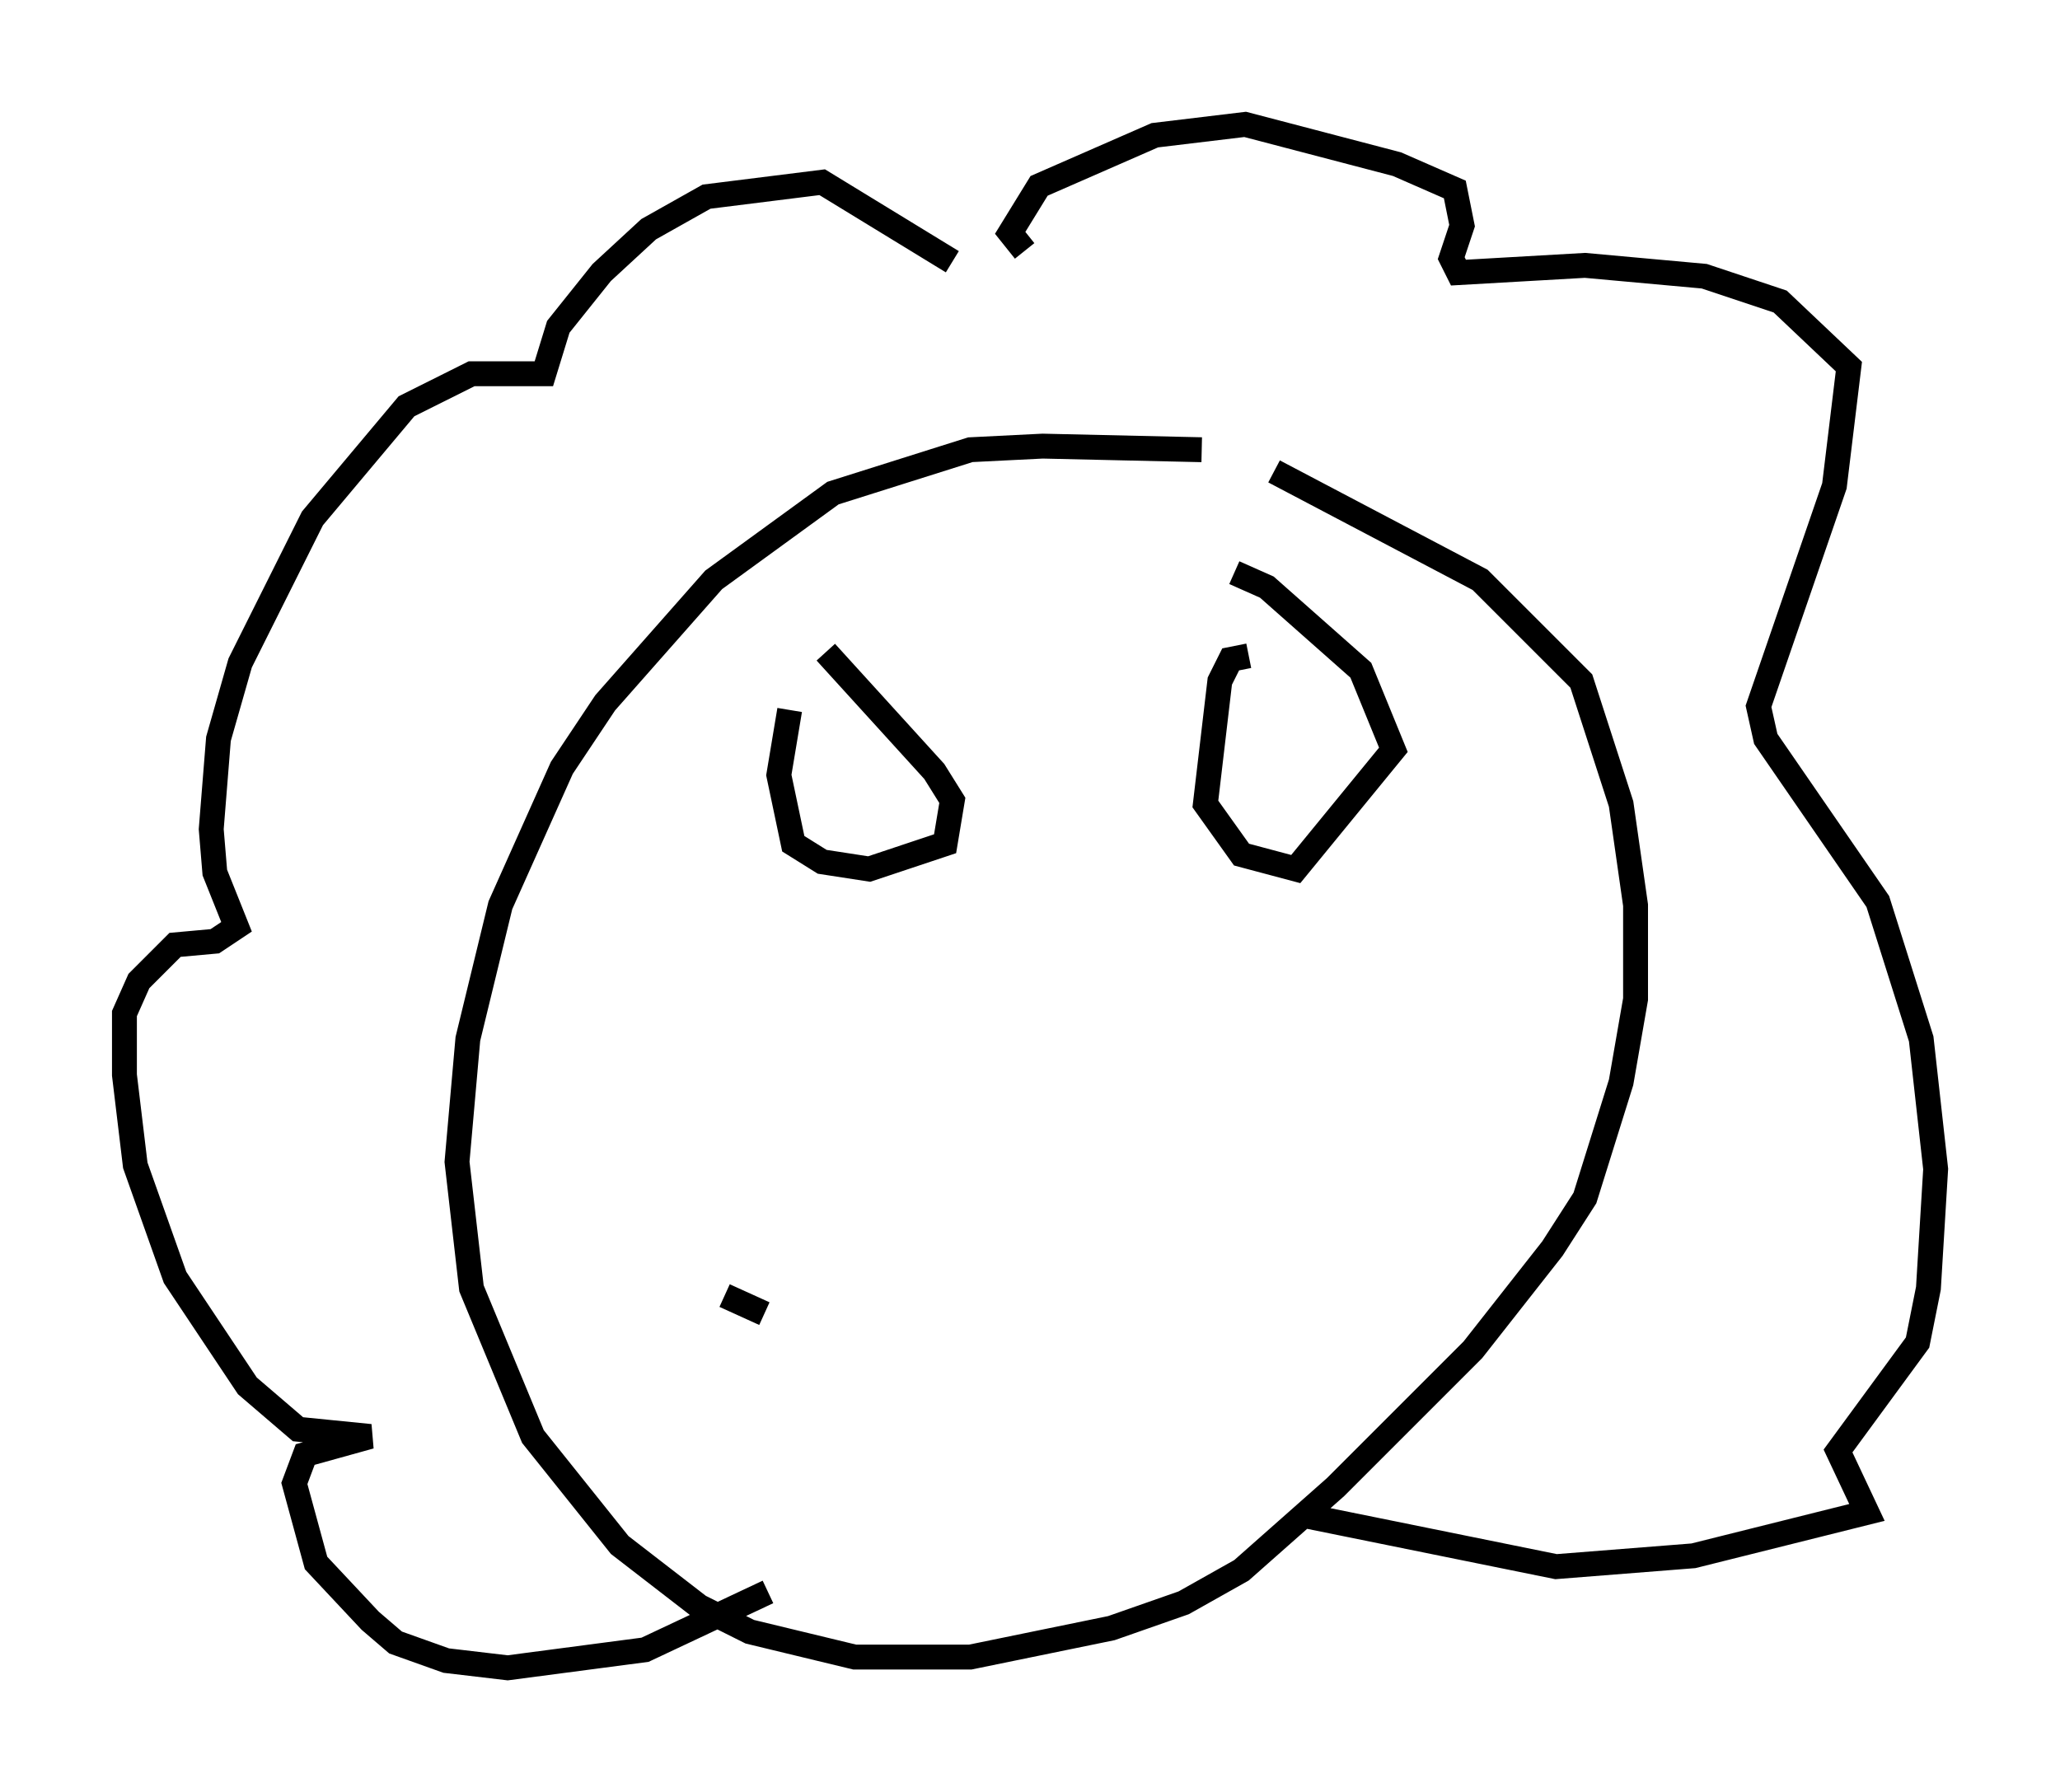<?xml version="1.0" encoding="utf-8" ?>
<svg baseProfile="full" height="72.022" version="1.1" width="82.771" xmlns="http://www.w3.org/2000/svg" xmlns:ev="http://www.w3.org/2001/xml-events" xmlns:xlink="http://www.w3.org/1999/xlink"><defs /><rect fill="white" height="72.022" width="82.771" x="0" y="0" /><path d="M53.95, 18.944 m-5.665, -0.872 l-6.391, -0.145 -2.905, 0.145 l-5.52, 1.743 -4.793, 3.486 l-4.358, 4.939 -1.743, 2.615 l-2.469, 5.52 -1.307, 5.374 l-0.436, 4.939 0.581, 5.084 l2.469, 5.955 3.486, 4.358 l3.196, 2.469 2.034, 1.017 l4.212, 1.017 4.648, 0.0 l5.665, -1.162 2.905, -1.017 l2.324, -1.307 3.777, -3.341 l5.52, -5.52 3.196, -4.067 l1.307, -2.034 1.453, -4.648 l0.581, -3.341 0.0, -3.777 l-0.581, -4.067 -1.598, -4.939 l-4.067, -4.067 -8.279, -4.358 m-12.927, -8.425 l-5.229, -3.196 -4.648, 0.581 l-2.324, 1.307 -1.888, 1.743 l-1.743, 2.179 -0.581, 1.888 l-2.905, 0.0 -2.615, 1.307 l-3.777, 4.503 -2.905, 5.81 l-0.872, 3.05 -0.291, 3.631 l0.145, 1.743 0.872, 2.179 l-0.872, 0.581 -1.598, 0.145 l-1.453, 1.453 -0.581, 1.307 l0.0, 2.469 0.436, 3.631 l1.598, 4.503 2.905, 4.358 l2.034, 1.743 2.905, 0.291 l-2.615, 0.726 -0.436, 1.162 l0.872, 3.196 2.179, 2.324 l1.017, 0.872 2.034, 0.726 l2.469, 0.291 5.52, -0.726 l4.939, -2.324 m10.313, -53.888 l-0.581, -0.726 1.162, -1.888 l4.648, -2.034 3.631, -0.436 l6.101, 1.598 2.324, 1.017 l0.291, 1.453 -0.436, 1.307 l0.291, 0.581 5.084, -0.291 l4.793, 0.436 3.05, 1.017 l2.76, 2.615 -0.581, 4.793 l-3.05, 8.86 0.291, 1.307 l4.503, 6.536 1.743, 5.52 l0.581, 5.229 -0.291, 4.793 l-0.436, 2.179 -3.196, 4.358 l1.162, 2.469 -6.972, 1.743 l-5.52, 0.436 -10.022, -2.034 m-20.771, -32.391 l-0.436, 2.615 0.581, 2.76 l1.162, 0.726 1.888, 0.291 l3.05, -1.017 0.291, -1.743 l-0.726, -1.162 -4.358, -4.793 m16.994, 0.145 l-0.726, 0.145 -0.436, 0.872 l-0.581, 4.939 1.453, 2.034 l2.179, 0.581 3.922, -4.793 l-1.307, -3.196 -3.777, -3.341 l-1.307, -0.581 m-20.48, 29.05 l1.598, 0.726 " fill="none" stroke="black" stroke-width="1" /></svg>